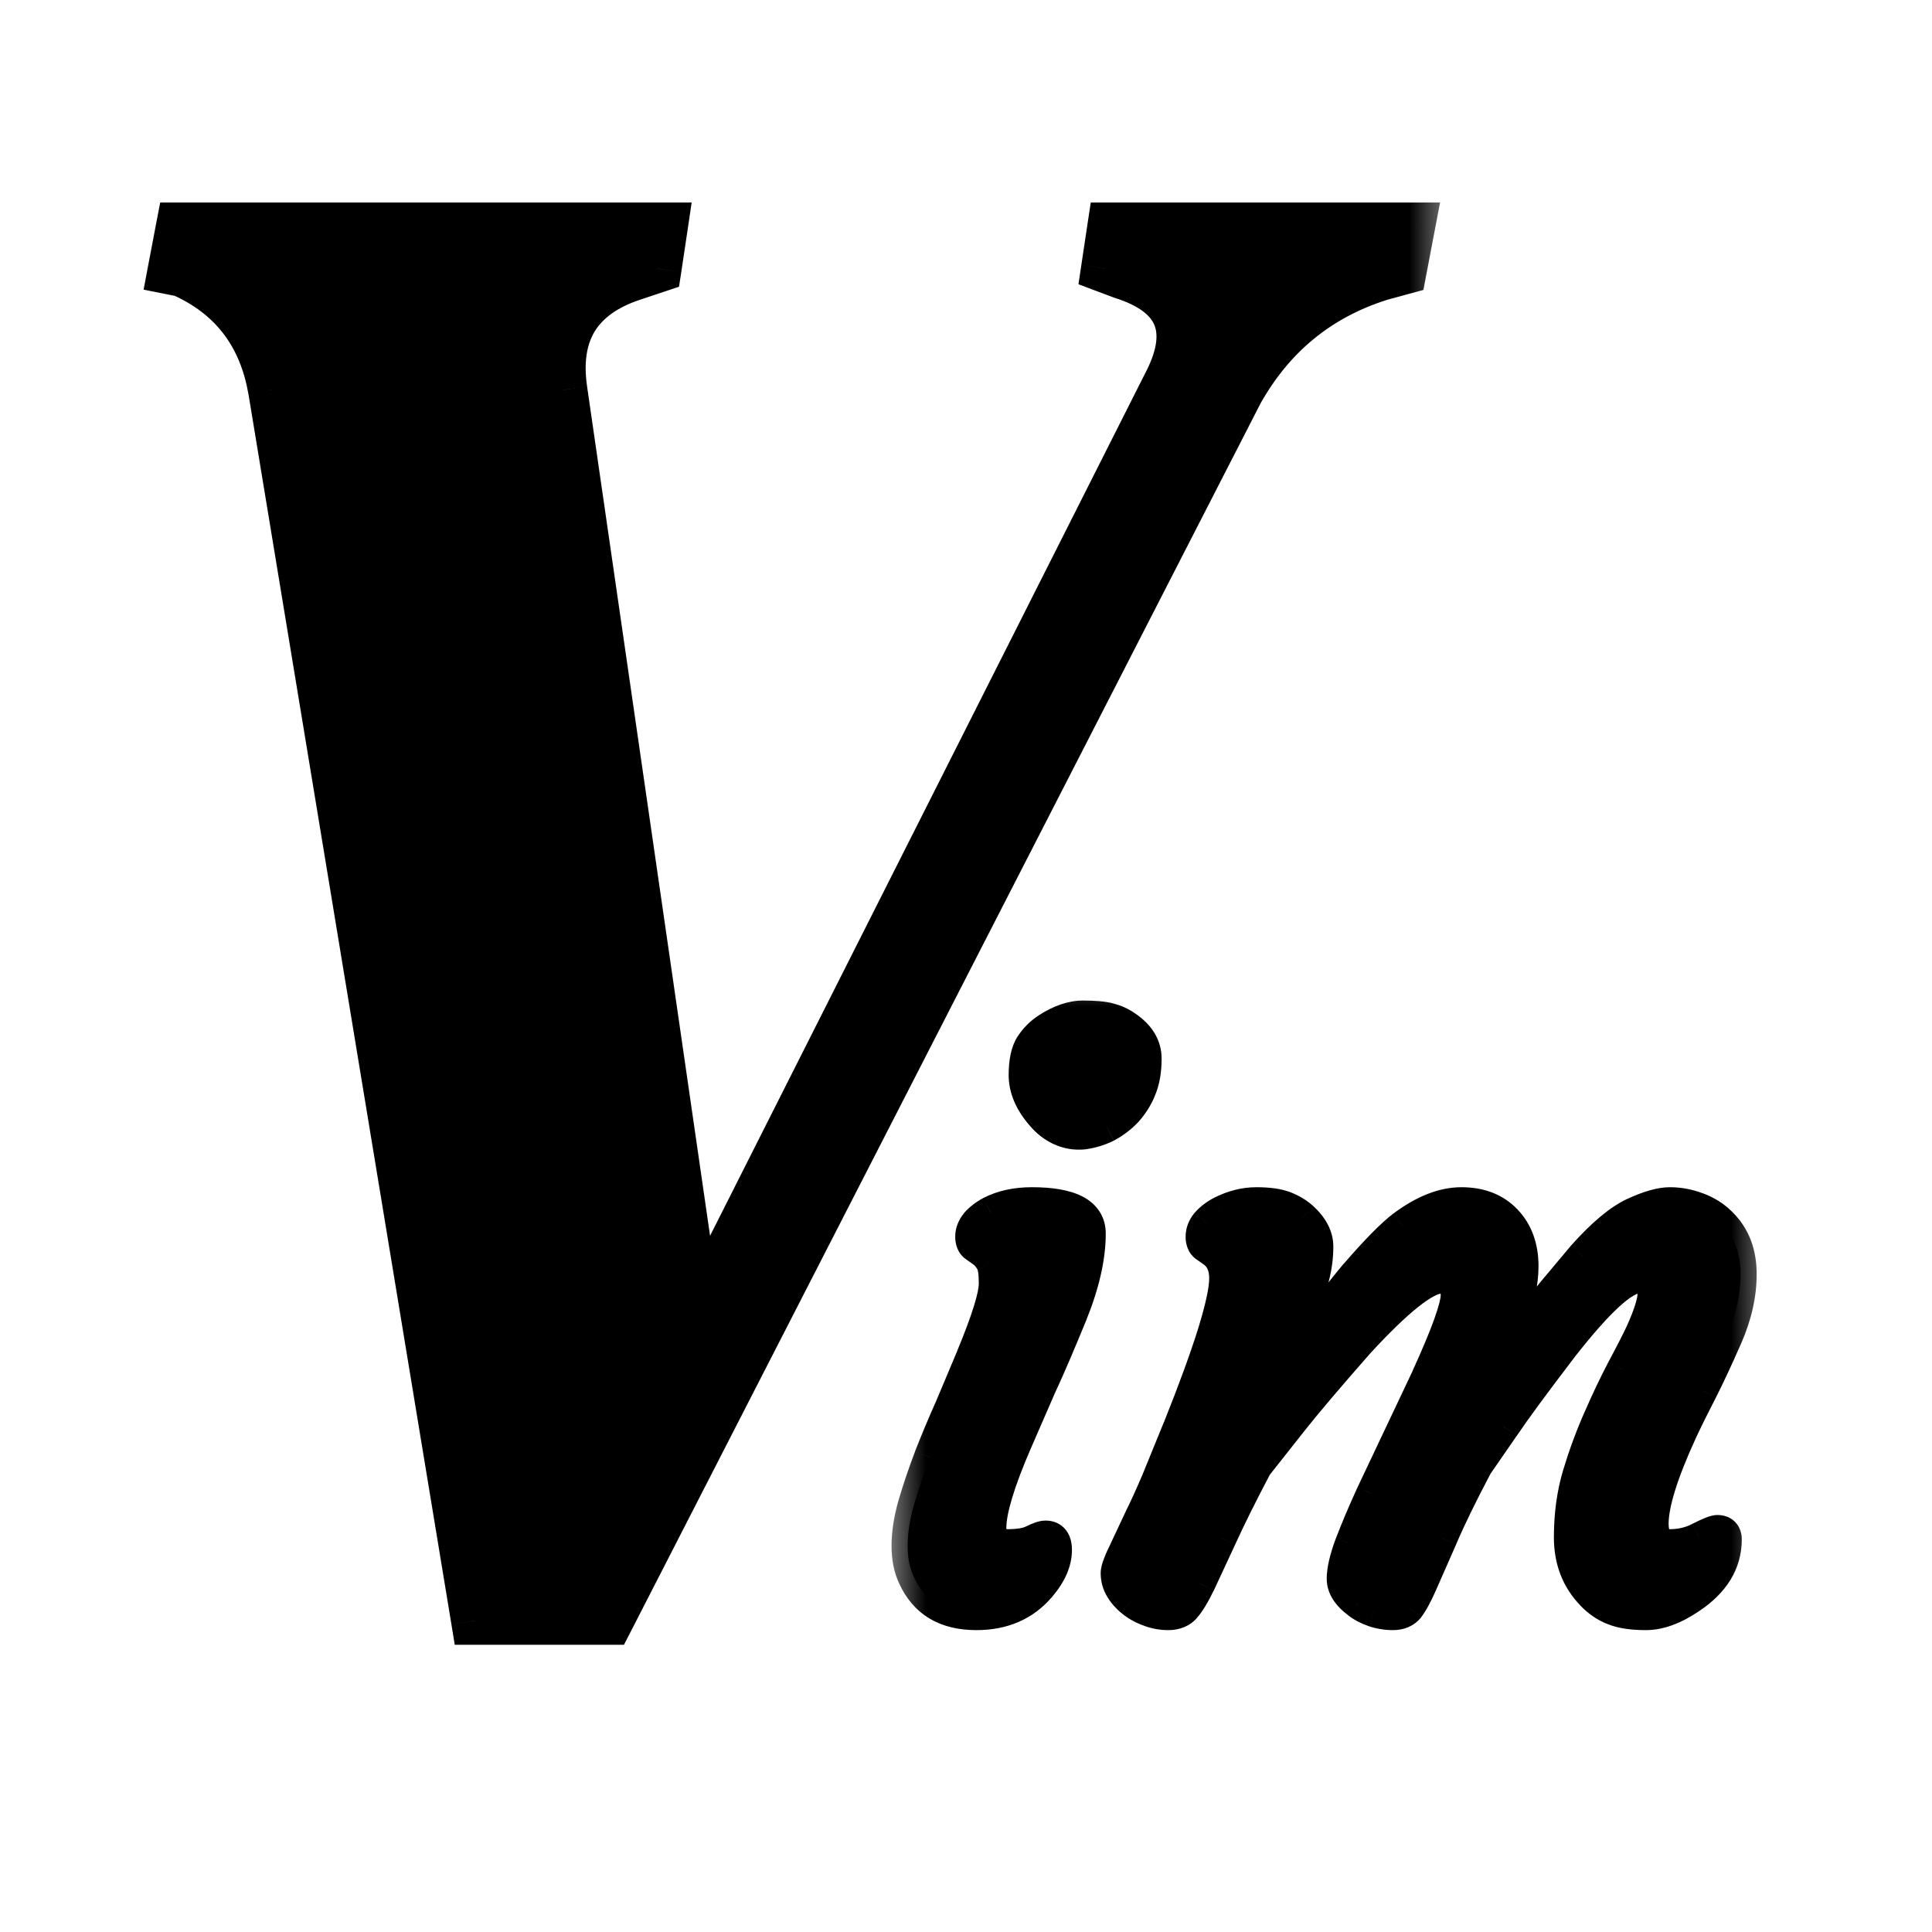 <svg width="24" height="24" viewBox="0 0 24 24" fill="none" xmlns="http://www.w3.org/2000/svg">
<mask id="path-1-outside-1_459_2" maskUnits="userSpaceOnUse" x="1.002" y="2.002" width="17" height="19" fill="black">
<rect fill="white" x="1.002" y="2.002" width="17" height="19"/>
<path d="M5.904 20.132L3.382 4.844C3.261 4.15 2.888 3.665 2.264 3.388L2.134 3.362L2.238 2.816H8.244L8.166 3.336L7.854 3.44C7.178 3.665 6.892 4.133 6.996 4.844L8.66 16.336L14.51 4.74C14.839 4.081 14.649 3.639 13.938 3.414L13.73 3.336L13.808 2.816H17.526L17.422 3.362L17.136 3.44C16.373 3.682 15.793 4.159 15.394 4.87L7.568 20.132H5.904Z"/>
</mask>
<path d="M5.904 20.132L3.382 4.844C3.261 4.15 2.888 3.665 2.264 3.388L2.134 3.362L2.238 2.816H8.244L8.166 3.336L7.854 3.44C7.178 3.665 6.892 4.133 6.996 4.844L8.66 16.336L14.51 4.74C14.839 4.081 14.649 3.639 13.938 3.414L13.73 3.336L13.808 2.816H17.526L17.422 3.362L17.136 3.44C16.373 3.682 15.793 4.159 15.394 4.87L7.568 20.132H5.904Z" fill="black"/>
<path d="M5.904 20.132L5.608 20.18L5.649 20.432H5.904V20.132ZM3.382 4.844L3.678 4.795L3.677 4.792L3.382 4.844ZM2.264 3.388L2.386 3.114L2.355 3.1L2.323 3.094L2.264 3.388ZM2.134 3.362L1.839 3.306L1.784 3.598L2.075 3.656L2.134 3.362ZM2.238 2.816V2.516H1.99L1.943 2.76L2.238 2.816ZM8.244 2.816L8.541 2.86L8.592 2.516H8.244V2.816ZM8.166 3.336L8.261 3.62L8.435 3.562L8.463 3.38L8.166 3.336ZM7.854 3.44L7.949 3.724L7.949 3.724L7.854 3.44ZM6.996 4.844L7.293 4.801L7.293 4.8L6.996 4.844ZM8.66 16.336L8.363 16.379L8.499 17.32L8.928 16.471L8.66 16.336ZM14.51 4.74L14.778 4.875L14.778 4.874L14.51 4.74ZM13.938 3.414L13.833 3.695L13.84 3.697L13.847 3.7L13.938 3.414ZM13.73 3.336L13.433 3.291L13.397 3.531L13.625 3.617L13.73 3.336ZM13.808 2.816V2.516H13.55L13.511 2.771L13.808 2.816ZM17.526 2.816L17.821 2.872L17.889 2.516H17.526V2.816ZM17.422 3.362L17.501 3.651L17.682 3.602L17.717 3.418L17.422 3.362ZM17.136 3.44L17.057 3.15L17.045 3.154L17.136 3.44ZM15.394 4.87L15.132 4.723L15.127 4.733L15.394 4.87ZM7.568 20.132V20.432H7.751L7.835 20.269L7.568 20.132ZM6.2 20.083L3.678 4.795L3.086 4.893L5.608 20.18L6.2 20.083ZM3.677 4.792C3.54 4.004 3.104 3.433 2.386 3.114L2.142 3.662C2.671 3.897 2.982 4.297 3.086 4.895L3.677 4.792ZM2.323 3.094L2.193 3.068L2.075 3.656L2.205 3.682L2.323 3.094ZM2.429 3.418L2.533 2.872L1.943 2.76L1.839 3.306L2.429 3.418ZM2.238 3.116H8.244V2.516H2.238V3.116ZM7.947 2.771L7.869 3.291L8.463 3.38L8.541 2.86L7.947 2.771ZM8.071 3.051L7.759 3.155L7.949 3.724L8.261 3.62L8.071 3.051ZM7.759 3.155C7.374 3.283 7.066 3.493 6.876 3.803C6.687 4.113 6.64 4.484 6.699 4.887L7.293 4.8C7.248 4.493 7.292 4.274 7.388 4.116C7.485 3.959 7.658 3.821 7.949 3.724L7.759 3.155ZM6.699 4.887L8.363 16.379L8.957 16.293L7.293 4.801L6.699 4.887ZM8.928 16.471L14.778 4.875L14.242 4.605L8.392 16.201L8.928 16.471ZM14.778 4.874C14.961 4.508 15.035 4.133 14.889 3.795C14.744 3.459 14.421 3.252 14.029 3.128L13.847 3.7C14.165 3.8 14.293 3.927 14.338 4.033C14.384 4.138 14.388 4.313 14.242 4.606L14.778 4.874ZM14.043 3.133L13.835 3.055L13.625 3.617L13.833 3.695L14.043 3.133ZM14.027 3.38L14.105 2.86L13.511 2.771L13.433 3.291L14.027 3.38ZM13.808 3.116H17.526V2.516H13.808V3.116ZM17.231 2.76L17.127 3.306L17.717 3.418L17.821 2.872L17.231 2.76ZM17.343 3.072L17.057 3.15L17.215 3.729L17.501 3.651L17.343 3.072ZM17.045 3.154C16.208 3.42 15.567 3.947 15.132 4.723L15.656 5.016C16.018 4.371 16.538 3.945 17.227 3.726L17.045 3.154ZM15.127 4.733L7.301 19.995L7.835 20.269L15.661 5.007L15.127 4.733ZM7.568 19.832H5.904V20.432H7.568V19.832Z" fill="black" mask="url(#path-1-outside-1_459_2)"/>
<mask id="path-3-outside-2_459_2" maskUnits="userSpaceOnUse" x="11.002" y="12.002" width="11" height="9" fill="black">
<rect fill="white" x="11.002" y="12.002" width="11" height="9"/>
<path d="M13.99 13.805C13.919 13.88 13.837 13.942 13.746 13.991C13.655 14.037 13.559 14.066 13.458 14.079C13.357 14.089 13.261 14.072 13.17 14.03C13.082 13.988 13.005 13.928 12.94 13.849C12.8 13.687 12.73 13.522 12.73 13.356C12.73 13.19 12.757 13.066 12.809 12.985C12.864 12.9 12.932 12.832 13.014 12.78C13.17 12.679 13.316 12.629 13.453 12.629C13.593 12.629 13.7 12.638 13.775 12.658C13.854 12.678 13.925 12.71 13.99 12.756C14.15 12.863 14.229 12.995 14.229 13.151C14.229 13.304 14.207 13.433 14.161 13.537C14.119 13.638 14.062 13.727 13.99 13.805ZM12.989 19.089C13.074 19.089 13.116 19.144 13.116 19.255C13.116 19.401 13.05 19.552 12.916 19.709C12.721 19.937 12.459 20.05 12.13 20.05C11.752 20.05 11.493 19.898 11.354 19.592C11.301 19.484 11.275 19.354 11.275 19.201C11.275 19.048 11.301 18.879 11.354 18.693C11.409 18.504 11.476 18.307 11.554 18.102C11.635 17.894 11.723 17.684 11.817 17.472L12.076 16.857C12.265 16.398 12.359 16.096 12.359 15.949C12.359 15.803 12.343 15.707 12.31 15.661C12.281 15.612 12.249 15.575 12.213 15.549L12.115 15.48C12.083 15.457 12.066 15.418 12.066 15.363C12.066 15.304 12.088 15.249 12.13 15.197C12.175 15.145 12.234 15.099 12.306 15.06C12.452 14.985 12.623 14.948 12.818 14.948C13.297 14.948 13.536 15.073 13.536 15.324C13.536 15.617 13.46 15.952 13.307 16.33C13.154 16.704 13.023 17.007 12.916 17.238L12.623 17.912C12.408 18.407 12.301 18.763 12.301 18.981C12.301 19.124 12.372 19.196 12.516 19.196C12.656 19.196 12.761 19.178 12.833 19.142C12.905 19.107 12.957 19.089 12.989 19.089ZM17.896 15.871C17.708 15.871 17.363 16.144 16.861 16.691C16.487 17.118 16.215 17.438 16.046 17.653L15.606 18.21C15.418 18.568 15.27 18.866 15.162 19.103L14.898 19.67C14.83 19.81 14.77 19.909 14.718 19.968C14.669 20.023 14.601 20.05 14.513 20.05C14.428 20.05 14.345 20.034 14.264 20.002C14.185 19.972 14.117 19.933 14.059 19.884C13.935 19.78 13.873 19.666 13.873 19.543C13.873 19.494 13.909 19.398 13.98 19.255L14.166 18.859C14.225 18.742 14.293 18.592 14.371 18.41L14.645 17.741C15.029 16.781 15.221 16.161 15.221 15.881C15.221 15.731 15.172 15.62 15.074 15.549L14.977 15.48C14.944 15.457 14.928 15.418 14.928 15.363C14.928 15.304 14.949 15.249 14.991 15.197C15.037 15.145 15.095 15.099 15.167 15.06C15.313 14.985 15.46 14.948 15.606 14.948C15.756 14.948 15.873 14.964 15.958 14.997C16.043 15.029 16.116 15.073 16.178 15.129C16.301 15.243 16.363 15.361 16.363 15.485C16.363 15.609 16.347 15.734 16.314 15.861C16.282 15.985 16.241 16.112 16.192 16.242C16.144 16.369 16.091 16.493 16.036 16.613C15.906 16.893 15.825 17.066 15.792 17.131C15.763 17.192 15.755 17.215 15.768 17.199C16.363 16.427 16.721 15.972 16.842 15.832C17.092 15.542 17.288 15.344 17.428 15.236C17.685 15.044 17.927 14.948 18.155 14.948C18.386 14.948 18.57 15.02 18.707 15.163C18.844 15.306 18.912 15.495 18.912 15.729C18.912 15.934 18.86 16.175 18.756 16.452C18.652 16.729 18.582 16.922 18.546 17.033L19.264 16.086L19.664 15.607C19.905 15.337 20.116 15.16 20.299 15.075C20.481 14.99 20.629 14.948 20.743 14.948C20.86 14.948 20.974 14.969 21.085 15.011C21.199 15.054 21.295 15.114 21.373 15.192C21.539 15.352 21.622 15.563 21.622 15.827C21.622 16.081 21.564 16.341 21.446 16.608C21.329 16.875 21.227 17.095 21.139 17.267C21.051 17.437 20.966 17.608 20.885 17.78C20.647 18.298 20.528 18.682 20.528 18.932C20.528 19.108 20.6 19.196 20.743 19.196C20.88 19.196 21.004 19.167 21.114 19.108C21.228 19.05 21.301 19.02 21.334 19.02C21.402 19.02 21.436 19.054 21.436 19.123C21.436 19.413 21.288 19.655 20.992 19.85C20.794 19.984 20.611 20.05 20.445 20.05C20.283 20.05 20.151 20.031 20.05 19.992C19.949 19.953 19.858 19.891 19.776 19.806C19.594 19.618 19.503 19.382 19.503 19.098C19.503 18.815 19.539 18.555 19.61 18.317C19.682 18.079 19.767 17.85 19.864 17.629C19.962 17.404 20.06 17.199 20.157 17.013C20.258 16.825 20.335 16.675 20.387 16.564C20.491 16.336 20.543 16.169 20.543 16.061C20.543 15.934 20.476 15.871 20.343 15.871C20.167 15.871 19.851 16.162 19.395 16.745C19.05 17.197 18.811 17.523 18.678 17.721L18.341 18.21C18.152 18.568 18.007 18.866 17.906 19.103L17.657 19.67C17.595 19.81 17.542 19.909 17.496 19.968C17.451 20.023 17.387 20.05 17.306 20.05C17.224 20.05 17.145 20.038 17.066 20.012C16.991 19.985 16.926 19.951 16.871 19.909C16.744 19.814 16.681 19.715 16.681 19.611C16.681 19.504 16.715 19.359 16.783 19.177C16.855 18.991 16.943 18.784 17.047 18.556L17.73 17.111C17.975 16.574 18.097 16.234 18.097 16.091C18.097 15.944 18.03 15.871 17.896 15.871ZM18.38 17.248C18.383 17.248 18.385 17.246 18.385 17.243L18.39 17.233C18.383 17.24 18.38 17.244 18.38 17.248Z"/>
</mask>
<path d="M13.99 13.805C13.919 13.88 13.837 13.942 13.746 13.991C13.655 14.037 13.559 14.066 13.458 14.079C13.357 14.089 13.261 14.072 13.17 14.03C13.082 13.988 13.005 13.928 12.94 13.849C12.8 13.687 12.73 13.522 12.73 13.356C12.73 13.19 12.757 13.066 12.809 12.985C12.864 12.9 12.932 12.832 13.014 12.78C13.17 12.679 13.316 12.629 13.453 12.629C13.593 12.629 13.7 12.638 13.775 12.658C13.854 12.678 13.925 12.71 13.99 12.756C14.15 12.863 14.229 12.995 14.229 13.151C14.229 13.304 14.207 13.433 14.161 13.537C14.119 13.638 14.062 13.727 13.99 13.805ZM12.989 19.089C13.074 19.089 13.116 19.144 13.116 19.255C13.116 19.401 13.05 19.552 12.916 19.709C12.721 19.937 12.459 20.05 12.13 20.05C11.752 20.05 11.493 19.898 11.354 19.592C11.301 19.484 11.275 19.354 11.275 19.201C11.275 19.048 11.301 18.879 11.354 18.693C11.409 18.504 11.476 18.307 11.554 18.102C11.635 17.894 11.723 17.684 11.817 17.472L12.076 16.857C12.265 16.398 12.359 16.096 12.359 15.949C12.359 15.803 12.343 15.707 12.31 15.661C12.281 15.612 12.249 15.575 12.213 15.549L12.115 15.48C12.083 15.457 12.066 15.418 12.066 15.363C12.066 15.304 12.088 15.249 12.13 15.197C12.175 15.145 12.234 15.099 12.306 15.06C12.452 14.985 12.623 14.948 12.818 14.948C13.297 14.948 13.536 15.073 13.536 15.324C13.536 15.617 13.46 15.952 13.307 16.33C13.154 16.704 13.023 17.007 12.916 17.238L12.623 17.912C12.408 18.407 12.301 18.763 12.301 18.981C12.301 19.124 12.372 19.196 12.516 19.196C12.656 19.196 12.761 19.178 12.833 19.142C12.905 19.107 12.957 19.089 12.989 19.089ZM17.896 15.871C17.708 15.871 17.363 16.144 16.861 16.691C16.487 17.118 16.215 17.438 16.046 17.653L15.606 18.21C15.418 18.568 15.27 18.866 15.162 19.103L14.898 19.67C14.83 19.81 14.77 19.909 14.718 19.968C14.669 20.023 14.601 20.05 14.513 20.05C14.428 20.05 14.345 20.034 14.264 20.002C14.185 19.972 14.117 19.933 14.059 19.884C13.935 19.78 13.873 19.666 13.873 19.543C13.873 19.494 13.909 19.398 13.98 19.255L14.166 18.859C14.225 18.742 14.293 18.592 14.371 18.41L14.645 17.741C15.029 16.781 15.221 16.161 15.221 15.881C15.221 15.731 15.172 15.62 15.074 15.549L14.977 15.48C14.944 15.457 14.928 15.418 14.928 15.363C14.928 15.304 14.949 15.249 14.991 15.197C15.037 15.145 15.095 15.099 15.167 15.06C15.313 14.985 15.46 14.948 15.606 14.948C15.756 14.948 15.873 14.964 15.958 14.997C16.043 15.029 16.116 15.073 16.178 15.129C16.301 15.243 16.363 15.361 16.363 15.485C16.363 15.609 16.347 15.734 16.314 15.861C16.282 15.985 16.241 16.112 16.192 16.242C16.144 16.369 16.091 16.493 16.036 16.613C15.906 16.893 15.825 17.066 15.792 17.131C15.763 17.192 15.755 17.215 15.768 17.199C16.363 16.427 16.721 15.972 16.842 15.832C17.092 15.542 17.288 15.344 17.428 15.236C17.685 15.044 17.927 14.948 18.155 14.948C18.386 14.948 18.57 15.02 18.707 15.163C18.844 15.306 18.912 15.495 18.912 15.729C18.912 15.934 18.86 16.175 18.756 16.452C18.652 16.729 18.582 16.922 18.546 17.033L19.264 16.086L19.664 15.607C19.905 15.337 20.116 15.16 20.299 15.075C20.481 14.99 20.629 14.948 20.743 14.948C20.86 14.948 20.974 14.969 21.085 15.011C21.199 15.054 21.295 15.114 21.373 15.192C21.539 15.352 21.622 15.563 21.622 15.827C21.622 16.081 21.564 16.341 21.446 16.608C21.329 16.875 21.227 17.095 21.139 17.267C21.051 17.437 20.966 17.608 20.885 17.78C20.647 18.298 20.528 18.682 20.528 18.932C20.528 19.108 20.6 19.196 20.743 19.196C20.88 19.196 21.004 19.167 21.114 19.108C21.228 19.05 21.301 19.02 21.334 19.02C21.402 19.02 21.436 19.054 21.436 19.123C21.436 19.413 21.288 19.655 20.992 19.85C20.794 19.984 20.611 20.05 20.445 20.05C20.283 20.05 20.151 20.031 20.05 19.992C19.949 19.953 19.858 19.891 19.776 19.806C19.594 19.618 19.503 19.382 19.503 19.098C19.503 18.815 19.539 18.555 19.61 18.317C19.682 18.079 19.767 17.85 19.864 17.629C19.962 17.404 20.06 17.199 20.157 17.013C20.258 16.825 20.335 16.675 20.387 16.564C20.491 16.336 20.543 16.169 20.543 16.061C20.543 15.934 20.476 15.871 20.343 15.871C20.167 15.871 19.851 16.162 19.395 16.745C19.05 17.197 18.811 17.523 18.678 17.721L18.341 18.21C18.152 18.568 18.007 18.866 17.906 19.103L17.657 19.67C17.595 19.81 17.542 19.909 17.496 19.968C17.451 20.023 17.387 20.05 17.306 20.05C17.224 20.05 17.145 20.038 17.066 20.012C16.991 19.985 16.926 19.951 16.871 19.909C16.744 19.814 16.681 19.715 16.681 19.611C16.681 19.504 16.715 19.359 16.783 19.177C16.855 18.991 16.943 18.784 17.047 18.556L17.73 17.111C17.975 16.574 18.097 16.234 18.097 16.091C18.097 15.944 18.03 15.871 17.896 15.871ZM18.38 17.248C18.383 17.248 18.385 17.246 18.385 17.243L18.39 17.233C18.383 17.24 18.38 17.244 18.38 17.248Z" fill="black"/>
<path d="M13.99 13.805L14.135 13.944L14.138 13.941L13.99 13.805ZM13.746 13.991L13.836 14.17L13.841 14.167L13.746 13.991ZM13.458 14.079L13.477 14.278L13.484 14.277L13.458 14.079ZM13.17 14.03L13.083 14.21L13.086 14.211L13.17 14.03ZM12.94 13.849L13.094 13.721L13.092 13.719L12.94 13.849ZM12.809 12.985L12.641 12.876L12.64 12.877L12.809 12.985ZM13.014 12.78L13.121 12.948L13.122 12.948L13.014 12.78ZM13.775 12.658L13.725 12.851L13.727 12.852L13.775 12.658ZM13.99 12.756L13.876 12.919L13.879 12.921L13.99 12.756ZM14.161 13.537L13.978 13.457L13.977 13.46L14.161 13.537ZM12.916 19.709L13.068 19.839L13.068 19.839L12.916 19.709ZM11.354 19.592L11.535 19.508L11.534 19.504L11.354 19.592ZM11.354 18.693L11.162 18.637L11.161 18.639L11.354 18.693ZM11.554 18.102L11.367 18.029L11.367 18.031L11.554 18.102ZM11.817 17.472L12 17.554L12.002 17.55L11.817 17.472ZM12.076 16.857L12.261 16.935L12.261 16.933L12.076 16.857ZM12.31 15.661L12.139 15.764L12.143 15.771L12.148 15.777L12.31 15.661ZM12.213 15.549L12.331 15.387L12.328 15.385L12.213 15.549ZM12.115 15.48L12.23 15.316L12.115 15.48ZM12.13 15.197L11.979 15.065L11.975 15.071L12.13 15.197ZM12.306 15.06L12.215 14.882L12.21 14.885L12.306 15.06ZM13.307 16.33L13.492 16.405L13.492 16.405L13.307 16.33ZM12.916 17.238L12.735 17.154L12.733 17.158L12.916 17.238ZM12.623 17.912L12.44 17.832L12.44 17.832L12.623 17.912ZM13.846 13.667C13.789 13.727 13.724 13.776 13.652 13.815L13.841 14.167C13.95 14.108 14.049 14.034 14.135 13.944L13.846 13.667ZM13.657 13.812C13.585 13.848 13.511 13.87 13.432 13.88L13.484 14.277C13.607 14.261 13.724 14.225 13.835 14.17L13.657 13.812ZM13.439 13.88C13.373 13.886 13.313 13.876 13.254 13.849L13.086 14.211C13.21 14.269 13.341 14.291 13.477 14.278L13.439 13.88ZM13.257 13.85C13.196 13.82 13.142 13.778 13.094 13.721L12.787 13.977C12.869 14.076 12.968 14.155 13.083 14.21L13.257 13.85ZM13.092 13.719C12.974 13.582 12.931 13.462 12.931 13.356H12.53C12.53 13.583 12.627 13.792 12.789 13.98L13.092 13.719ZM12.931 13.356C12.931 13.204 12.956 13.127 12.977 13.093L12.64 12.877C12.557 13.007 12.53 13.176 12.53 13.356H12.931ZM12.976 13.095C13.017 13.033 13.065 12.985 13.121 12.948L12.906 12.612C12.8 12.68 12.711 12.768 12.641 12.876L12.976 13.095ZM13.122 12.948C13.257 12.861 13.367 12.829 13.453 12.829V12.429C13.266 12.429 13.082 12.498 12.905 12.612L13.122 12.948ZM13.453 12.829C13.587 12.829 13.675 12.838 13.725 12.851L13.826 12.464C13.726 12.438 13.599 12.429 13.453 12.429V12.829ZM13.727 12.852C13.782 12.866 13.831 12.888 13.876 12.919L14.105 12.592C14.02 12.532 13.925 12.489 13.824 12.464L13.727 12.852ZM13.879 12.921C13.997 13.002 14.03 13.077 14.03 13.151H14.43C14.43 12.913 14.302 12.725 14.102 12.59L13.879 12.921ZM14.03 13.151C14.03 13.286 14.009 13.385 13.978 13.457L14.344 13.617C14.404 13.48 14.43 13.323 14.43 13.151H14.03ZM13.977 13.46C13.943 13.54 13.898 13.61 13.843 13.67L14.138 13.941C14.225 13.845 14.295 13.736 14.346 13.614L13.977 13.46ZM12.989 19.289C12.989 19.289 12.979 19.289 12.965 19.282C12.949 19.276 12.935 19.265 12.926 19.252C12.916 19.24 12.914 19.231 12.915 19.231C12.915 19.232 12.916 19.239 12.916 19.255H13.316C13.316 19.18 13.303 19.086 13.243 19.009C13.176 18.921 13.079 18.889 12.989 18.889V19.289ZM12.916 19.255C12.916 19.337 12.879 19.444 12.764 19.579L13.068 19.839C13.22 19.661 13.316 19.465 13.316 19.255H12.916ZM12.764 19.579C12.611 19.758 12.407 19.851 12.13 19.851V20.25C12.511 20.25 12.831 20.116 13.068 19.839L12.764 19.579ZM12.13 19.851C11.968 19.851 11.846 19.818 11.754 19.764C11.664 19.71 11.591 19.629 11.535 19.508L11.172 19.675C11.257 19.86 11.382 20.008 11.551 20.108C11.718 20.207 11.914 20.25 12.13 20.25V19.851ZM11.534 19.504C11.498 19.431 11.475 19.332 11.475 19.201H11.075C11.075 19.376 11.105 19.538 11.174 19.679L11.534 19.504ZM11.475 19.201C11.475 19.07 11.498 18.919 11.546 18.747L11.161 18.639C11.105 18.838 11.075 19.026 11.075 19.201H11.475ZM11.545 18.749C11.599 18.566 11.664 18.374 11.741 18.174L11.367 18.031C11.287 18.241 11.219 18.442 11.162 18.637L11.545 18.749ZM11.74 18.175C11.82 17.97 11.907 17.763 12 17.554L11.635 17.391C11.539 17.605 11.45 17.818 11.367 18.029L11.74 18.175ZM12.002 17.55L12.261 16.935L11.892 16.78L11.633 17.395L12.002 17.55ZM12.261 16.933C12.357 16.701 12.43 16.505 12.479 16.345C12.527 16.192 12.559 16.055 12.559 15.949H12.159C12.159 15.99 12.144 16.077 12.098 16.226C12.053 16.37 11.985 16.554 11.891 16.781L12.261 16.933ZM12.559 15.949C12.559 15.87 12.555 15.797 12.544 15.734C12.534 15.675 12.516 15.604 12.473 15.545L12.148 15.777C12.138 15.763 12.144 15.763 12.15 15.8C12.156 15.834 12.159 15.882 12.159 15.949H12.559ZM12.482 15.558C12.443 15.492 12.393 15.432 12.331 15.387L12.095 15.71C12.104 15.717 12.12 15.732 12.139 15.764L12.482 15.558ZM12.328 15.385L12.23 15.316L12.001 15.644L12.098 15.712L12.328 15.385ZM12.23 15.316C12.247 15.328 12.258 15.344 12.263 15.357C12.268 15.368 12.266 15.372 12.266 15.363H11.866C11.866 15.456 11.895 15.57 12.001 15.644L12.23 15.316ZM12.266 15.363C12.266 15.357 12.267 15.345 12.285 15.323L11.975 15.071C11.908 15.153 11.866 15.252 11.866 15.363H12.266ZM12.28 15.329C12.308 15.297 12.347 15.266 12.401 15.236L12.21 14.885C12.121 14.933 12.043 14.993 11.979 15.065L12.28 15.329ZM12.397 15.238C12.51 15.18 12.649 15.148 12.818 15.148V14.748C12.597 14.748 12.394 14.79 12.215 14.882L12.397 15.238ZM12.818 15.148C13.047 15.148 13.187 15.179 13.264 15.219C13.299 15.238 13.315 15.255 13.322 15.267C13.329 15.278 13.336 15.294 13.336 15.324H13.736C13.736 15.228 13.713 15.135 13.66 15.052C13.608 14.97 13.534 14.909 13.45 14.865C13.287 14.78 13.069 14.748 12.818 14.748V15.148ZM13.336 15.324C13.336 15.583 13.268 15.892 13.121 16.255L13.492 16.405C13.651 16.012 13.736 15.651 13.736 15.324H13.336ZM13.121 16.254C12.969 16.627 12.84 16.927 12.735 17.154L13.097 17.322C13.207 17.087 13.338 16.781 13.492 16.405L13.121 16.254ZM12.733 17.158L12.44 17.832L12.806 17.992L13.099 17.318L12.733 17.158ZM12.44 17.832C12.225 18.326 12.101 18.717 12.101 18.981H12.501C12.501 18.809 12.591 18.488 12.806 17.991L12.44 17.832ZM12.101 18.981C12.101 19.084 12.127 19.197 12.213 19.284C12.3 19.37 12.413 19.396 12.516 19.396V18.996C12.496 18.996 12.487 18.994 12.485 18.993C12.484 18.993 12.485 18.993 12.488 18.994C12.49 18.996 12.493 18.998 12.496 19.001C12.499 19.004 12.501 19.007 12.502 19.009C12.504 19.012 12.504 19.013 12.504 19.012C12.503 19.01 12.501 19.001 12.501 18.981H12.101ZM12.516 19.396C12.667 19.396 12.809 19.378 12.922 19.321L12.744 18.963C12.713 18.979 12.645 18.996 12.516 18.996V19.396ZM12.922 19.321C12.954 19.306 12.976 19.296 12.991 19.291C12.998 19.289 13.002 19.288 13.003 19.288C13.004 19.287 12.999 19.289 12.989 19.289V18.889C12.941 18.889 12.895 18.901 12.861 18.913C12.823 18.926 12.784 18.943 12.744 18.963L12.922 19.321ZM16.861 16.691L16.714 16.556L16.711 16.559L16.861 16.691ZM16.046 17.653L16.203 17.777L16.203 17.777L16.046 17.653ZM15.606 18.21L15.45 18.086L15.438 18.1L15.43 18.116L15.606 18.21ZM15.162 19.103L15.343 19.188L15.344 19.186L15.162 19.103ZM14.898 19.67L15.078 19.758L15.08 19.754L14.898 19.67ZM14.718 19.968L14.568 19.835L14.568 19.835L14.718 19.968ZM14.264 20.002L14.338 19.816L14.334 19.814L14.264 20.002ZM14.059 19.884L13.93 20.038L13.931 20.038L14.059 19.884ZM13.98 19.255L14.159 19.344L14.162 19.34L13.98 19.255ZM14.166 18.859L13.987 18.77L13.985 18.774L14.166 18.859ZM14.371 18.41L14.555 18.489L14.556 18.486L14.371 18.41ZM14.645 17.741L14.83 17.817L14.83 17.815L14.645 17.741ZM15.074 15.549L15.193 15.387L15.189 15.385L15.074 15.549ZM14.977 15.48L15.091 15.316L14.977 15.48ZM14.991 15.197L14.841 15.065L14.836 15.071L14.991 15.197ZM15.167 15.06L15.076 14.882L15.071 14.885L15.167 15.06ZM15.958 14.997L15.886 15.184L15.958 14.997ZM16.178 15.129L16.313 14.982L16.311 14.98L16.178 15.129ZM16.314 15.861L16.508 15.912L16.508 15.911L16.314 15.861ZM16.192 16.242L16.379 16.314L16.38 16.312L16.192 16.242ZM16.036 16.613L16.218 16.697L16.218 16.697L16.036 16.613ZM15.792 17.131L15.613 17.041L15.611 17.045L15.792 17.131ZM15.768 17.199L15.924 17.324L15.926 17.321L15.768 17.199ZM16.842 15.832L16.691 15.701L16.69 15.701L16.842 15.832ZM17.428 15.236L17.308 15.076L17.306 15.077L17.428 15.236ZM18.546 17.033L18.356 16.971L18.705 17.154L18.546 17.033ZM19.264 16.086L19.11 15.957L19.104 15.965L19.264 16.086ZM19.664 15.607L19.515 15.474L19.511 15.479L19.664 15.607ZM20.299 15.075L20.215 14.893L20.299 15.075ZM21.085 15.011L21.014 15.198L21.015 15.199L21.085 15.011ZM21.373 15.192L21.232 15.334L21.235 15.336L21.373 15.192ZM21.139 17.267L21.316 17.36L21.317 17.358L21.139 17.267ZM20.885 17.78L20.704 17.695L20.703 17.697L20.885 17.78ZM21.114 19.108L21.023 18.93L21.021 18.931L21.114 19.108ZM20.992 19.85L20.882 19.683L20.881 19.684L20.992 19.85ZM19.776 19.806L19.921 19.668L19.92 19.668L19.776 19.806ZM19.864 17.629L20.047 17.709L20.048 17.708L19.864 17.629ZM20.157 17.013L19.981 16.919L19.98 16.92L20.157 17.013ZM20.387 16.564L20.568 16.649L20.569 16.647L20.387 16.564ZM19.395 16.745L19.238 16.622L19.236 16.624L19.395 16.745ZM18.678 17.721L18.842 17.835L18.844 17.833L18.678 17.721ZM18.341 18.21L18.176 18.096L18.169 18.106L18.164 18.116L18.341 18.21ZM17.906 19.103L18.089 19.184L18.09 19.181L17.906 19.103ZM17.657 19.67L17.84 19.75L17.84 19.75L17.657 19.67ZM17.496 19.968L17.651 20.095L17.654 20.09L17.496 19.968ZM17.066 20.012L17.001 20.2L17.003 20.201L17.066 20.012ZM16.871 19.909L16.993 19.75L16.99 19.748L16.871 19.909ZM16.783 19.177L16.597 19.105L16.596 19.106L16.783 19.177ZM17.047 18.556L16.866 18.471L16.865 18.473L17.047 18.556ZM17.73 17.111L17.911 17.197L17.913 17.194L17.73 17.111ZM18.38 17.248H18.18V17.448H18.38V17.248ZM18.385 17.243L18.206 17.154L18.185 17.196V17.243H18.385ZM18.39 17.233L18.569 17.323L18.248 17.092L18.39 17.233ZM17.896 15.671C17.804 15.671 17.715 15.703 17.634 15.744C17.552 15.786 17.464 15.846 17.372 15.919C17.187 16.065 16.968 16.279 16.714 16.556L17.009 16.826C17.256 16.556 17.46 16.36 17.62 16.233C17.701 16.169 17.766 16.126 17.817 16.1C17.842 16.087 17.861 16.079 17.876 16.075C17.89 16.071 17.897 16.071 17.896 16.071V15.671ZM16.711 16.559C16.336 16.986 16.061 17.31 15.889 17.529L16.203 17.777C16.369 17.566 16.638 17.249 17.012 16.823L16.711 16.559ZM15.889 17.529L15.45 18.086L15.763 18.334L16.203 17.777L15.889 17.529ZM15.43 18.116C15.24 18.476 15.09 18.778 14.98 19.021L15.344 19.186C15.45 18.953 15.595 18.659 15.783 18.303L15.43 18.116ZM14.981 19.019L14.717 19.585L15.08 19.754L15.343 19.188L14.981 19.019ZM14.719 19.582C14.652 19.718 14.601 19.797 14.568 19.835L14.867 20.1C14.938 20.021 15.008 19.901 15.078 19.757L14.719 19.582ZM14.568 19.835C14.564 19.839 14.555 19.851 14.513 19.851V20.25C14.646 20.25 14.774 20.206 14.868 20.1L14.568 19.835ZM14.513 19.851C14.454 19.851 14.397 19.84 14.338 19.816L14.189 20.187C14.293 20.229 14.402 20.25 14.513 20.25V19.851ZM14.334 19.814C14.275 19.792 14.226 19.764 14.187 19.731L13.931 20.038C14.008 20.103 14.096 20.152 14.193 20.189L14.334 19.814ZM14.187 19.732C14.094 19.653 14.073 19.59 14.073 19.543H13.673C13.673 19.742 13.776 19.908 13.93 20.038L14.187 19.732ZM14.073 19.543C14.073 19.553 14.072 19.555 14.074 19.545C14.076 19.537 14.08 19.523 14.087 19.504C14.102 19.465 14.125 19.412 14.159 19.344L13.802 19.165C13.764 19.24 13.734 19.307 13.713 19.364C13.693 19.416 13.673 19.48 13.673 19.543H14.073ZM14.162 19.34L14.347 18.944L13.985 18.774L13.799 19.17L14.162 19.34ZM14.345 18.949C14.406 18.827 14.476 18.673 14.555 18.489L14.187 18.331C14.11 18.511 14.043 18.657 13.987 18.77L14.345 18.949ZM14.556 18.486L14.83 17.817L14.459 17.665L14.186 18.334L14.556 18.486ZM14.83 17.815C15.023 17.333 15.169 16.932 15.268 16.615C15.364 16.304 15.421 16.054 15.421 15.881H15.021C15.021 15.988 14.981 16.187 14.886 16.497C14.792 16.799 14.65 17.189 14.459 17.667L14.83 17.815ZM15.421 15.881C15.421 15.684 15.354 15.506 15.193 15.387L14.956 15.71C14.99 15.735 15.021 15.778 15.021 15.881H15.421ZM15.189 15.385L15.091 15.316L14.862 15.644L14.96 15.712L15.189 15.385ZM15.091 15.316C15.108 15.328 15.119 15.344 15.125 15.357C15.129 15.368 15.128 15.372 15.128 15.363H14.728C14.728 15.456 14.757 15.57 14.862 15.644L15.091 15.316ZM15.128 15.363C15.128 15.357 15.129 15.345 15.146 15.323L14.836 15.071C14.769 15.153 14.728 15.252 14.728 15.363H15.128ZM15.142 15.329C15.169 15.297 15.208 15.266 15.263 15.236L15.071 14.885C14.982 14.933 14.904 14.993 14.841 15.065L15.142 15.329ZM15.258 15.238C15.38 15.176 15.495 15.148 15.606 15.148V14.748C15.425 14.748 15.247 14.795 15.076 14.882L15.258 15.238ZM15.606 15.148C15.745 15.148 15.835 15.164 15.886 15.184L16.03 14.81C15.912 14.765 15.767 14.748 15.606 14.748V15.148ZM15.886 15.184C15.95 15.208 16.002 15.24 16.044 15.278L16.311 14.98C16.23 14.907 16.135 14.851 16.03 14.81L15.886 15.184ZM16.042 15.276C16.14 15.366 16.163 15.435 16.163 15.485H16.563C16.563 15.288 16.463 15.119 16.313 14.982L16.042 15.276ZM16.163 15.485C16.163 15.591 16.149 15.7 16.121 15.811L16.508 15.911C16.545 15.768 16.563 15.627 16.563 15.485H16.163ZM16.121 15.81C16.09 15.927 16.052 16.047 16.005 16.172L16.38 16.312C16.431 16.176 16.474 16.043 16.508 15.912L16.121 15.81ZM16.006 16.17C15.958 16.293 15.908 16.413 15.854 16.529L16.218 16.697C16.275 16.572 16.329 16.445 16.379 16.314L16.006 16.17ZM15.855 16.529C15.724 16.81 15.644 16.979 15.613 17.041L15.971 17.22C16.005 17.152 16.088 16.976 16.218 16.697L15.855 16.529ZM15.611 17.045C15.597 17.075 15.584 17.105 15.576 17.127C15.574 17.132 15.57 17.144 15.566 17.158C15.565 17.165 15.562 17.179 15.562 17.198C15.561 17.205 15.558 17.266 15.602 17.324C15.629 17.36 15.67 17.389 15.72 17.399C15.765 17.409 15.802 17.401 15.823 17.395C15.862 17.382 15.887 17.361 15.893 17.356C15.909 17.342 15.921 17.328 15.924 17.324L15.611 17.074C15.612 17.073 15.614 17.07 15.617 17.067C15.62 17.064 15.626 17.058 15.635 17.05C15.64 17.046 15.664 17.026 15.701 17.014C15.722 17.007 15.759 16.999 15.804 17.009C15.854 17.019 15.895 17.048 15.922 17.084C15.965 17.141 15.962 17.201 15.961 17.208C15.961 17.225 15.958 17.239 15.957 17.244C15.956 17.25 15.954 17.254 15.954 17.257C15.953 17.259 15.953 17.261 15.952 17.261C15.952 17.263 15.953 17.26 15.957 17.251C15.961 17.242 15.966 17.231 15.973 17.216L15.611 17.045ZM15.926 17.321C16.523 16.547 16.877 16.097 16.993 15.962L16.69 15.701C16.565 15.846 16.203 16.308 15.609 17.077L15.926 17.321ZM16.993 15.963C17.243 15.674 17.427 15.489 17.549 15.395L17.306 15.077C17.149 15.198 16.942 15.41 16.691 15.701L16.993 15.963ZM17.547 15.396C17.784 15.22 17.985 15.148 18.155 15.148V14.748C17.87 14.748 17.586 14.868 17.308 15.076L17.547 15.396ZM18.155 15.148C18.342 15.148 18.47 15.204 18.562 15.301L18.852 15.025C18.671 14.835 18.431 14.748 18.155 14.748V15.148ZM18.562 15.301C18.657 15.4 18.712 15.536 18.712 15.729H19.112C19.112 15.454 19.03 15.212 18.852 15.025L18.562 15.301ZM18.712 15.729C18.712 15.902 18.668 16.118 18.569 16.381L18.943 16.522C19.052 16.232 19.112 15.966 19.112 15.729H18.712ZM18.569 16.381C18.465 16.658 18.393 16.856 18.356 16.971L18.736 17.095C18.77 16.989 18.839 16.799 18.943 16.522L18.569 16.381ZM18.705 17.154L19.423 16.206L19.104 15.965L18.387 16.912L18.705 17.154ZM19.417 16.214L19.817 15.736L19.511 15.479L19.11 15.957L19.417 16.214ZM19.813 15.74C20.048 15.477 20.238 15.324 20.383 15.256L20.215 14.893C19.995 14.995 19.762 15.197 19.515 15.474L19.813 15.74ZM20.383 15.256C20.556 15.176 20.673 15.148 20.743 15.148V14.748C20.586 14.748 20.406 14.805 20.215 14.893L20.383 15.256ZM20.743 15.148C20.836 15.148 20.925 15.165 21.014 15.198L21.156 14.825C21.023 14.774 20.885 14.748 20.743 14.748V15.148ZM21.015 15.199C21.105 15.232 21.176 15.278 21.232 15.334L21.515 15.051C21.414 14.95 21.293 14.875 21.155 14.824L21.015 15.199ZM21.235 15.336C21.355 15.453 21.422 15.609 21.422 15.827H21.822C21.822 15.517 21.723 15.251 21.512 15.048L21.235 15.336ZM21.422 15.827C21.422 16.049 21.371 16.282 21.263 16.528L21.629 16.689C21.756 16.4 21.822 16.112 21.822 15.827H21.422ZM21.263 16.528C21.147 16.793 21.046 17.009 20.96 17.177L21.317 17.358C21.407 17.181 21.511 16.957 21.629 16.689L21.263 16.528ZM20.961 17.175C20.872 17.347 20.786 17.52 20.704 17.695L21.066 17.865C21.146 17.695 21.23 17.526 21.316 17.36L20.961 17.175ZM20.703 17.697C20.465 18.215 20.328 18.634 20.328 18.932H20.728C20.728 18.729 20.829 18.38 21.067 17.863L20.703 17.697ZM20.328 18.932C20.328 19.042 20.35 19.162 20.427 19.256C20.511 19.359 20.629 19.396 20.743 19.396V18.996C20.727 18.996 20.723 18.994 20.725 18.994C20.728 18.996 20.733 18.999 20.737 19.004C20.74 19.008 20.738 19.007 20.735 18.995C20.732 18.983 20.728 18.963 20.728 18.932H20.328ZM20.743 19.396C20.909 19.396 21.066 19.36 21.208 19.285L21.021 18.931C20.941 18.973 20.85 18.996 20.743 18.996V19.396ZM21.206 19.286C21.26 19.258 21.301 19.239 21.329 19.228C21.343 19.222 21.352 19.22 21.355 19.218C21.361 19.217 21.352 19.22 21.334 19.22V18.82C21.275 18.82 21.216 18.842 21.18 18.857C21.135 18.875 21.082 18.9 21.023 18.93L21.206 19.286ZM21.334 19.22C21.337 19.22 21.303 19.221 21.27 19.187C21.236 19.154 21.236 19.119 21.236 19.123H21.637C21.637 19.058 21.62 18.972 21.552 18.904C21.485 18.837 21.399 18.82 21.334 18.82V19.22ZM21.236 19.123C21.236 19.33 21.137 19.516 20.882 19.683L21.102 20.017C21.44 19.794 21.637 19.495 21.637 19.123H21.236ZM20.881 19.684C20.701 19.805 20.558 19.851 20.445 19.851V20.25C20.665 20.25 20.886 20.163 21.104 20.016L20.881 19.684ZM20.445 19.851C20.296 19.851 20.191 19.832 20.122 19.805L19.978 20.178C20.11 20.23 20.269 20.25 20.445 20.25V19.851ZM20.122 19.805C20.05 19.778 19.983 19.733 19.921 19.668L19.632 19.945C19.732 20.049 19.847 20.128 19.978 20.178L20.122 19.805ZM19.92 19.668C19.777 19.519 19.703 19.334 19.703 19.098H19.303C19.303 19.429 19.411 19.716 19.633 19.945L19.92 19.668ZM19.703 19.098C19.703 18.832 19.737 18.591 19.802 18.375L19.419 18.259C19.341 18.518 19.303 18.798 19.303 19.098H19.703ZM19.802 18.375C19.871 18.145 19.953 17.923 20.047 17.709L19.681 17.548C19.58 17.777 19.493 18.014 19.419 18.259L19.802 18.375ZM20.048 17.708C20.144 17.488 20.239 17.287 20.334 17.107L19.98 16.92C19.88 17.111 19.78 17.32 19.681 17.549L20.048 17.708ZM20.334 17.108C20.435 16.918 20.514 16.765 20.568 16.649L20.206 16.479C20.156 16.585 20.081 16.732 19.981 16.919L20.334 17.108ZM20.569 16.647C20.673 16.419 20.743 16.216 20.743 16.061H20.343C20.343 16.121 20.309 16.253 20.205 16.481L20.569 16.647ZM20.743 16.061C20.743 15.964 20.717 15.856 20.631 15.774C20.546 15.693 20.438 15.671 20.343 15.671V16.071C20.361 16.071 20.369 16.073 20.37 16.073C20.37 16.073 20.363 16.071 20.355 16.063C20.351 16.06 20.348 16.056 20.346 16.052C20.343 16.048 20.342 16.045 20.342 16.044C20.341 16.042 20.343 16.047 20.343 16.061H20.743ZM20.343 15.671C20.247 15.671 20.158 15.709 20.083 15.753C20.005 15.8 19.923 15.864 19.838 15.942C19.669 16.099 19.468 16.327 19.238 16.622L19.553 16.868C19.778 16.58 19.963 16.371 20.11 16.236C20.183 16.169 20.242 16.124 20.287 16.098C20.335 16.069 20.351 16.071 20.343 16.071V15.671ZM19.236 16.624C18.891 17.076 18.649 17.406 18.512 17.61L18.844 17.833C18.974 17.64 19.209 17.319 19.555 16.866L19.236 16.624ZM18.513 17.608L18.176 18.096L18.505 18.323L18.842 17.835L18.513 17.608ZM18.164 18.116C17.974 18.477 17.826 18.78 17.722 19.025L18.09 19.181C18.188 18.951 18.33 18.659 18.518 18.303L18.164 18.116ZM17.723 19.023L17.474 19.589L17.84 19.75L18.089 19.184L17.723 19.023ZM17.474 19.589C17.414 19.726 17.368 19.806 17.338 19.845L17.654 20.09C17.715 20.011 17.777 19.893 17.84 19.75L17.474 19.589ZM17.342 19.84C17.338 19.845 17.336 19.846 17.334 19.846C17.332 19.848 17.324 19.851 17.306 19.851V20.25C17.438 20.25 17.561 20.203 17.651 20.095L17.342 19.84ZM17.306 19.851C17.246 19.851 17.188 19.841 17.13 19.822L17.003 20.201C17.101 20.234 17.203 20.25 17.306 20.25V19.851ZM17.132 19.823C17.075 19.803 17.029 19.778 16.993 19.75L16.75 20.068C16.824 20.125 16.909 20.168 17.001 20.2L17.132 19.823ZM16.99 19.748C16.887 19.672 16.881 19.624 16.881 19.611H16.481C16.481 19.806 16.601 19.957 16.752 20.069L16.99 19.748ZM16.881 19.611C16.881 19.54 16.905 19.422 16.971 19.247L16.596 19.106C16.525 19.296 16.481 19.468 16.481 19.611H16.881ZM16.97 19.248C17.04 19.068 17.126 18.865 17.229 18.64L16.865 18.473C16.759 18.704 16.67 18.914 16.597 19.105L16.97 19.248ZM17.228 18.642L17.911 17.197L17.55 17.026L16.866 18.471L17.228 18.642ZM17.913 17.194C18.036 16.923 18.13 16.698 18.193 16.521C18.254 16.352 18.297 16.201 18.297 16.091H17.897C17.897 16.123 17.878 16.214 17.817 16.386C17.759 16.548 17.669 16.762 17.548 17.028L17.913 17.194ZM18.297 16.091C18.297 15.991 18.274 15.879 18.195 15.791C18.111 15.7 17.999 15.671 17.896 15.671V16.071C17.912 16.071 17.917 16.073 17.915 16.072C17.914 16.072 17.912 16.071 17.909 16.069C17.905 16.067 17.902 16.064 17.899 16.061C17.892 16.054 17.892 16.049 17.893 16.053C17.894 16.057 17.897 16.069 17.897 16.091H18.297ZM18.38 17.448C18.412 17.448 18.473 17.44 18.525 17.388C18.576 17.337 18.585 17.275 18.585 17.243H18.185C18.185 17.214 18.192 17.155 18.242 17.105C18.292 17.055 18.351 17.048 18.38 17.048V17.448ZM18.564 17.332L18.569 17.323L18.211 17.144L18.206 17.154L18.564 17.332ZM18.248 17.092C18.24 17.1 18.228 17.113 18.216 17.131C18.208 17.143 18.18 17.186 18.18 17.248H18.58C18.58 17.28 18.572 17.304 18.566 17.319C18.56 17.335 18.553 17.346 18.549 17.353C18.54 17.366 18.532 17.373 18.531 17.375L18.248 17.092Z" fill="black" mask="url(#path-3-outside-2_459_2)"/>
</svg>
